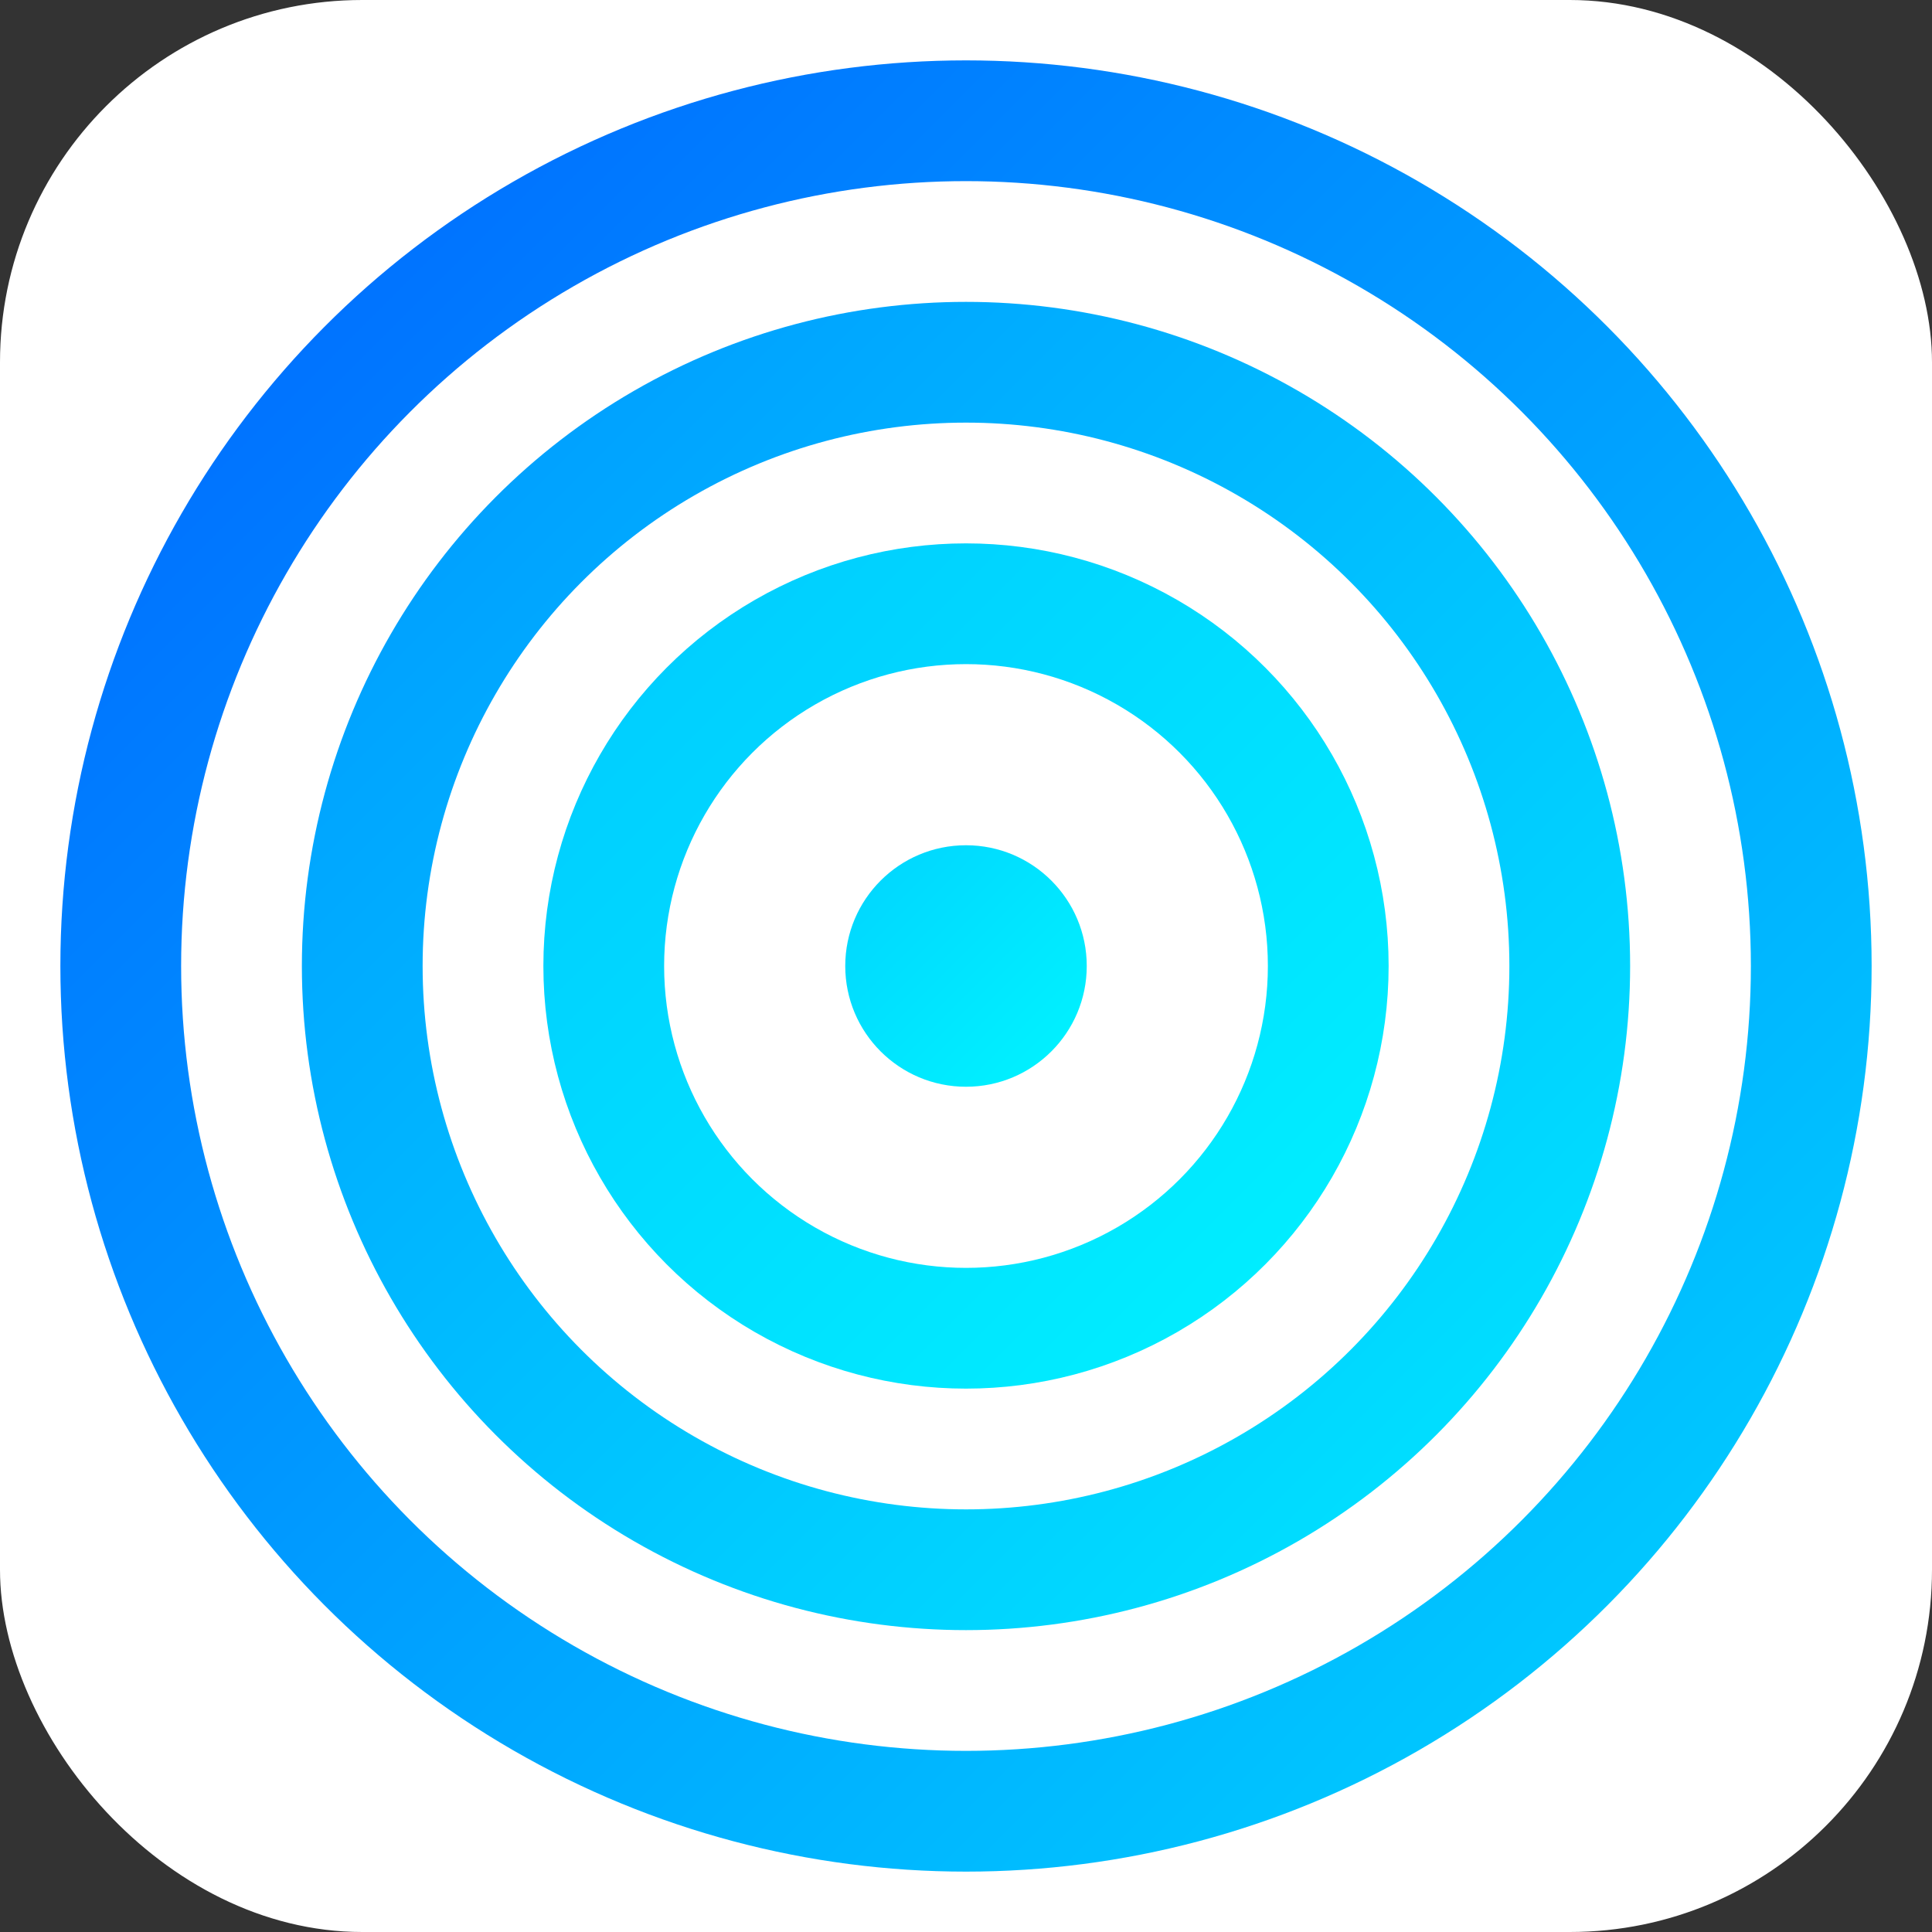 <?xml version="1.0" encoding="UTF-8"?>
<svg width="16" height="16" viewBox="0 0 16 16" fill="none" xmlns="http://www.w3.org/2000/svg">
  <rect x="0" y="0" width="16" height="16" fill="#333333" stroke="none"/>
  <!-- White background -->
  <rect width="16" height="16" rx="3" fill="white"/>
  
  <!-- Crosshairs bullseye design -->
  <g>
    <!-- Outer bullseye ring -->
    <circle cx="8" cy="8" r="7" fill="none" stroke="url(#outerRingGradient)" stroke-width="1"/>
    
    <!-- Middle bullseye ring -->
    <circle cx="8" cy="8" r="5" fill="none" stroke="url(#middleRingGradient)" stroke-width="1"/>
    
    <!-- Inner bullseye ring -->
    <circle cx="8" cy="8" r="3" fill="none" stroke="url(#innerRingGradient)" stroke-width="1"/>
    
    <!-- Horizontal crosshair line -->
    <line x1="2" y1="8" x2="14" y2="8" stroke="url(#crosshairGradient)" stroke-width="1" stroke-linecap="round"/>
    
    <!-- Vertical crosshair line -->
    <line x1="8" y1="2" x2="8" y2="14" stroke="url(#crosshairGradient)" stroke-width="1" stroke-linecap="round"/>
    
    <!-- Center dot -->
    <circle cx="8" cy="8" r="1" fill="url(#centerGradient)"/>
  </g>
  
  <!-- Gradient definitions -->
  <defs>
    <linearGradient id="outerRingGradient" x1="0%" y1="0%" x2="100%" y2="100%">
      <stop offset="0%" style="stop-color:#0066FF;stop-opacity:1" />
      <stop offset="100%" style="stop-color:#00D4FF;stop-opacity:1" />
    </linearGradient>
    
    <linearGradient id="middleRingGradient" x1="0%" y1="0%" x2="100%" y2="100%">
      <stop offset="0%" style="stop-color:#0099FF;stop-opacity:1" />
      <stop offset="100%" style="stop-color:#00E6FF;stop-opacity:1" />
    </linearGradient>
    
    <linearGradient id="innerRingGradient" x1="0%" y1="0%" x2="100%" y2="100%">
      <stop offset="0%" style="stop-color:#00CCFF;stop-opacity:1" />
      <stop offset="100%" style="stop-color:#00F0FF;stop-opacity:1" />
    </linearGradient>
    
    <linearGradient id="crosshairGradient" x1="0%" y1="0%" x2="100%" y2="100%">
      <stop offset="0%" style="stop-color:#0099FF;stop-opacity:0.9" />
      <stop offset="100%" style="stop-color:#00F5FF;stop-opacity:0.9" />
    </linearGradient>
    
    <linearGradient id="centerGradient" x1="0%" y1="0%" x2="100%" y2="100%">
      <stop offset="0%" style="stop-color:#00D4FF;stop-opacity:1" />
      <stop offset="100%" style="stop-color:#00F5FF;stop-opacity:1" />
    </linearGradient>
  </defs>
</svg>